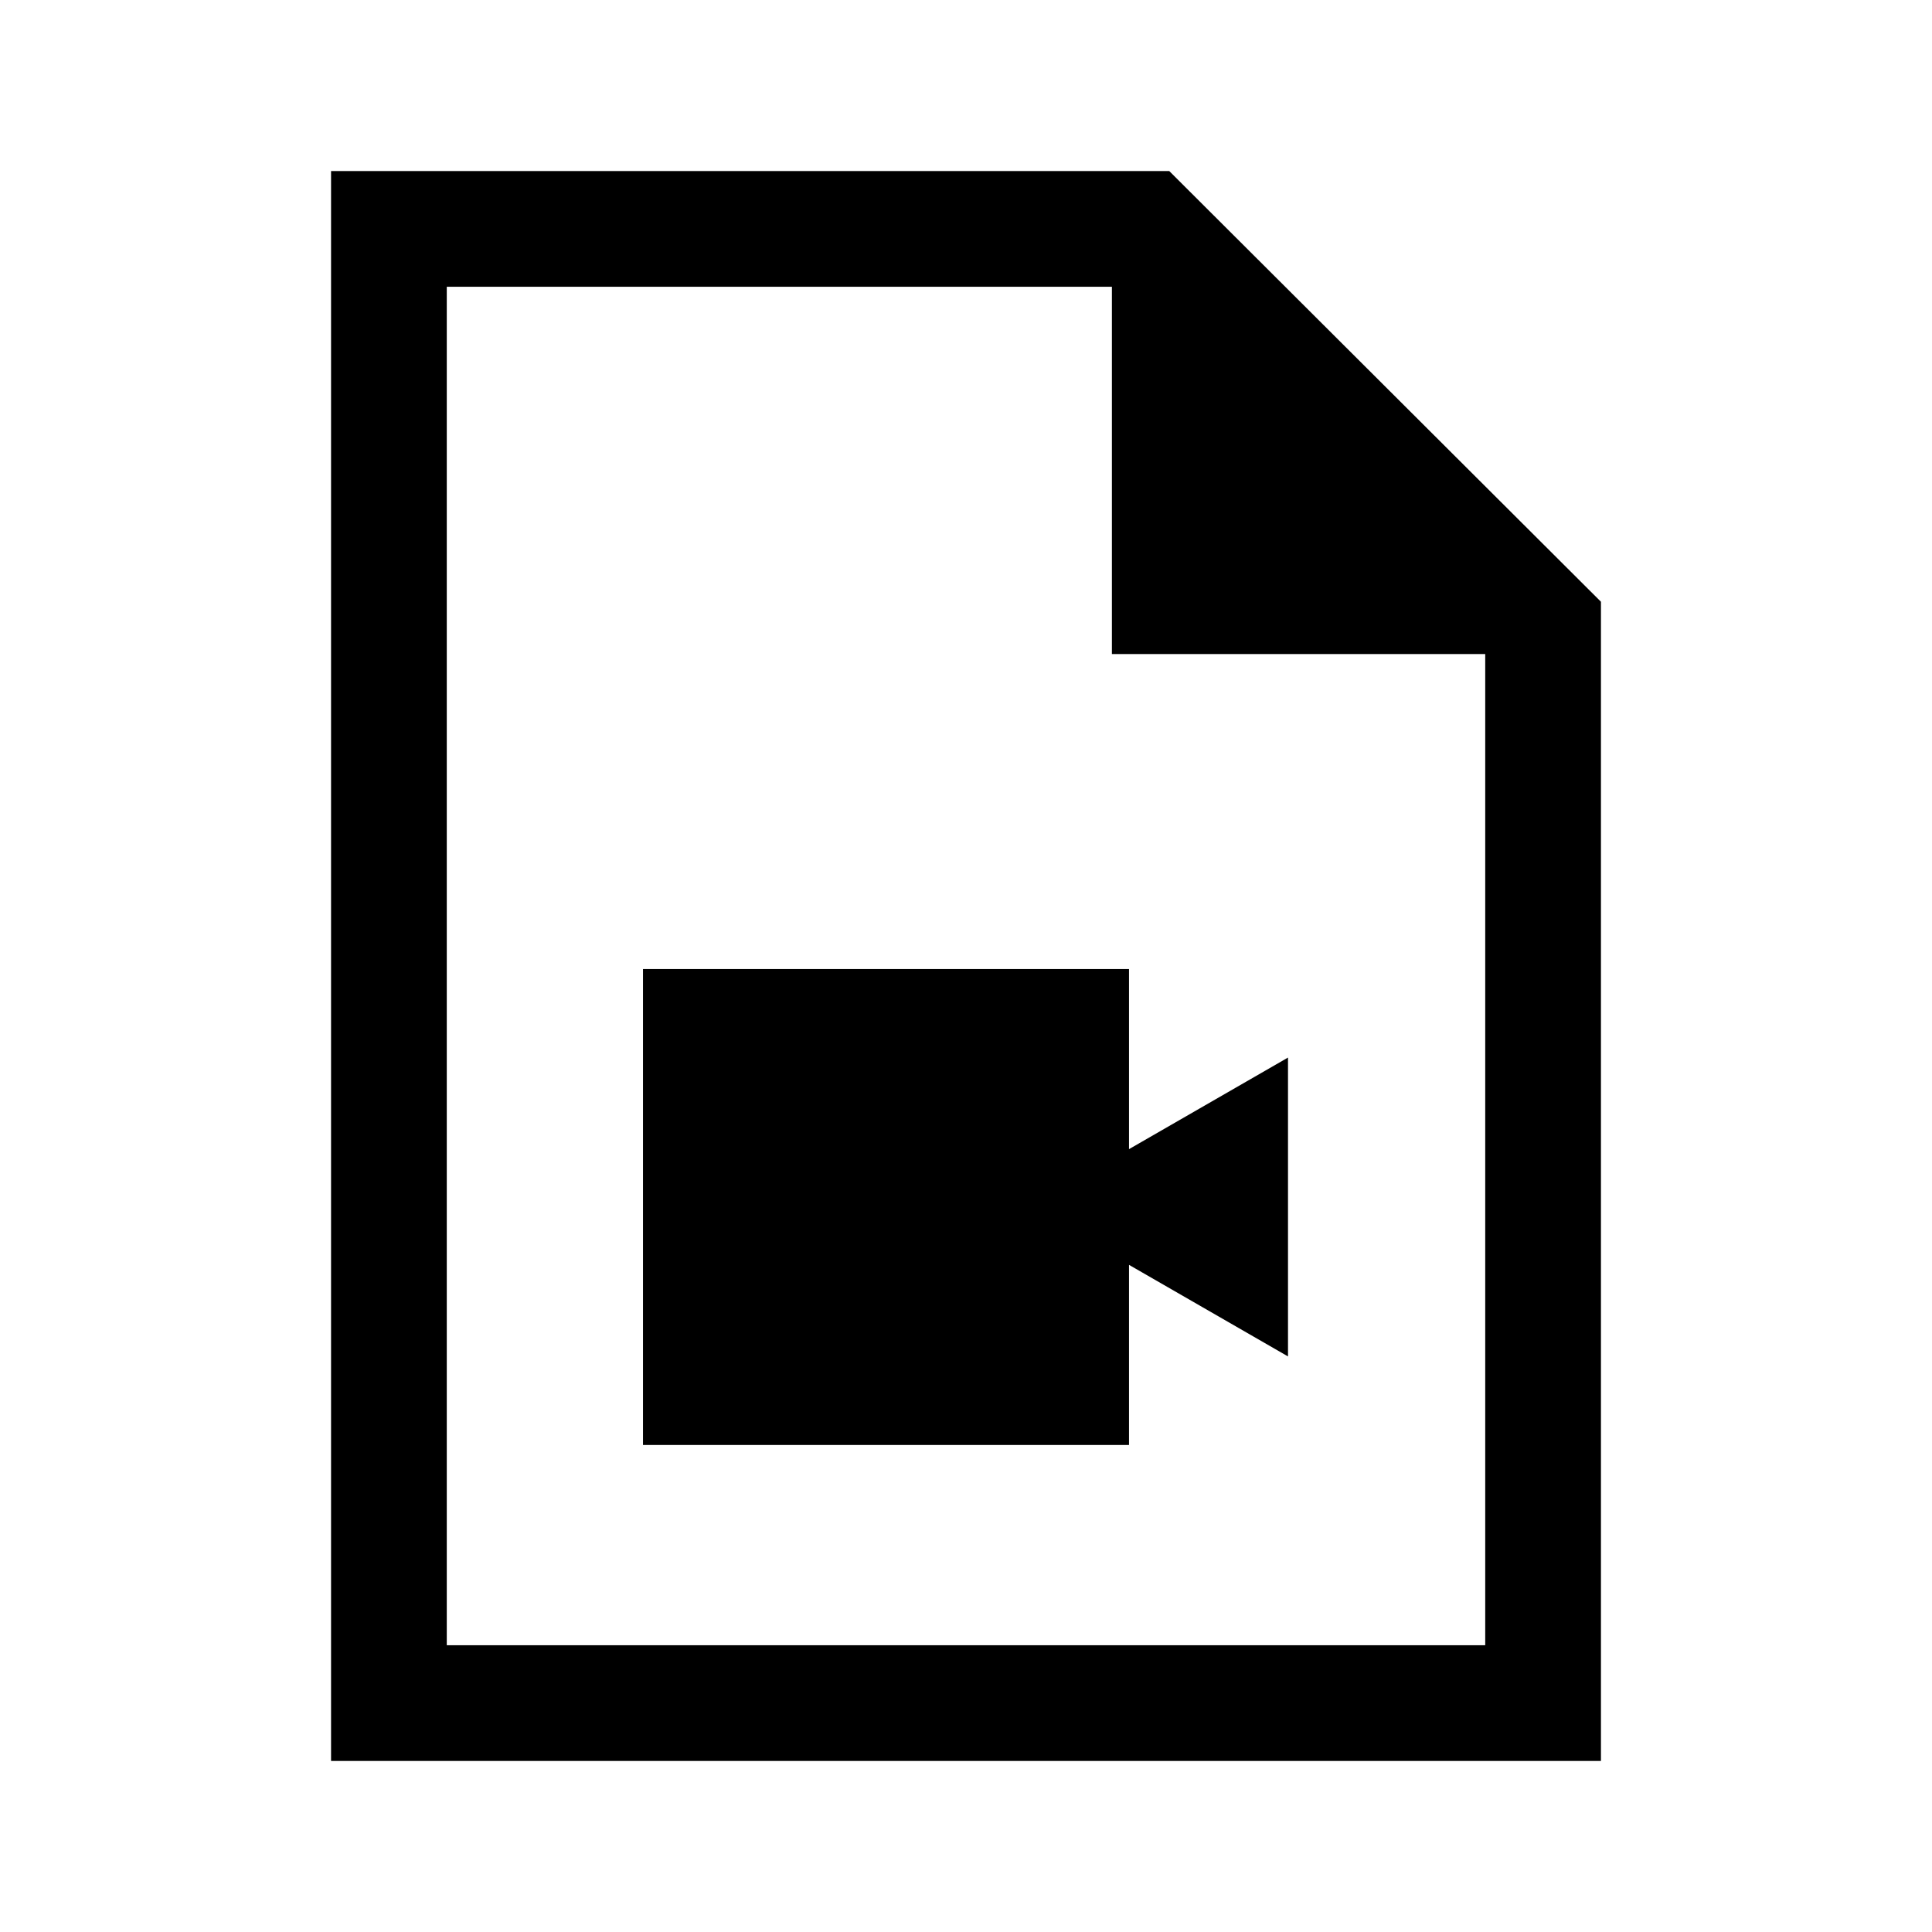 <svg xmlns="http://www.w3.org/2000/svg" height="48" viewBox="0 -960 960 960" width="48"><path d="M319.5-242H561v-89.5l79 45.5v-148.5L561-389v-89.5H319.5V-242Zm-155 157v-790H581l214.5 214v576h-631Zm388-550v-182.5H222v675h516V-635H552.5ZM222-817.5V-635v-182.5 675-675Z"/></svg>